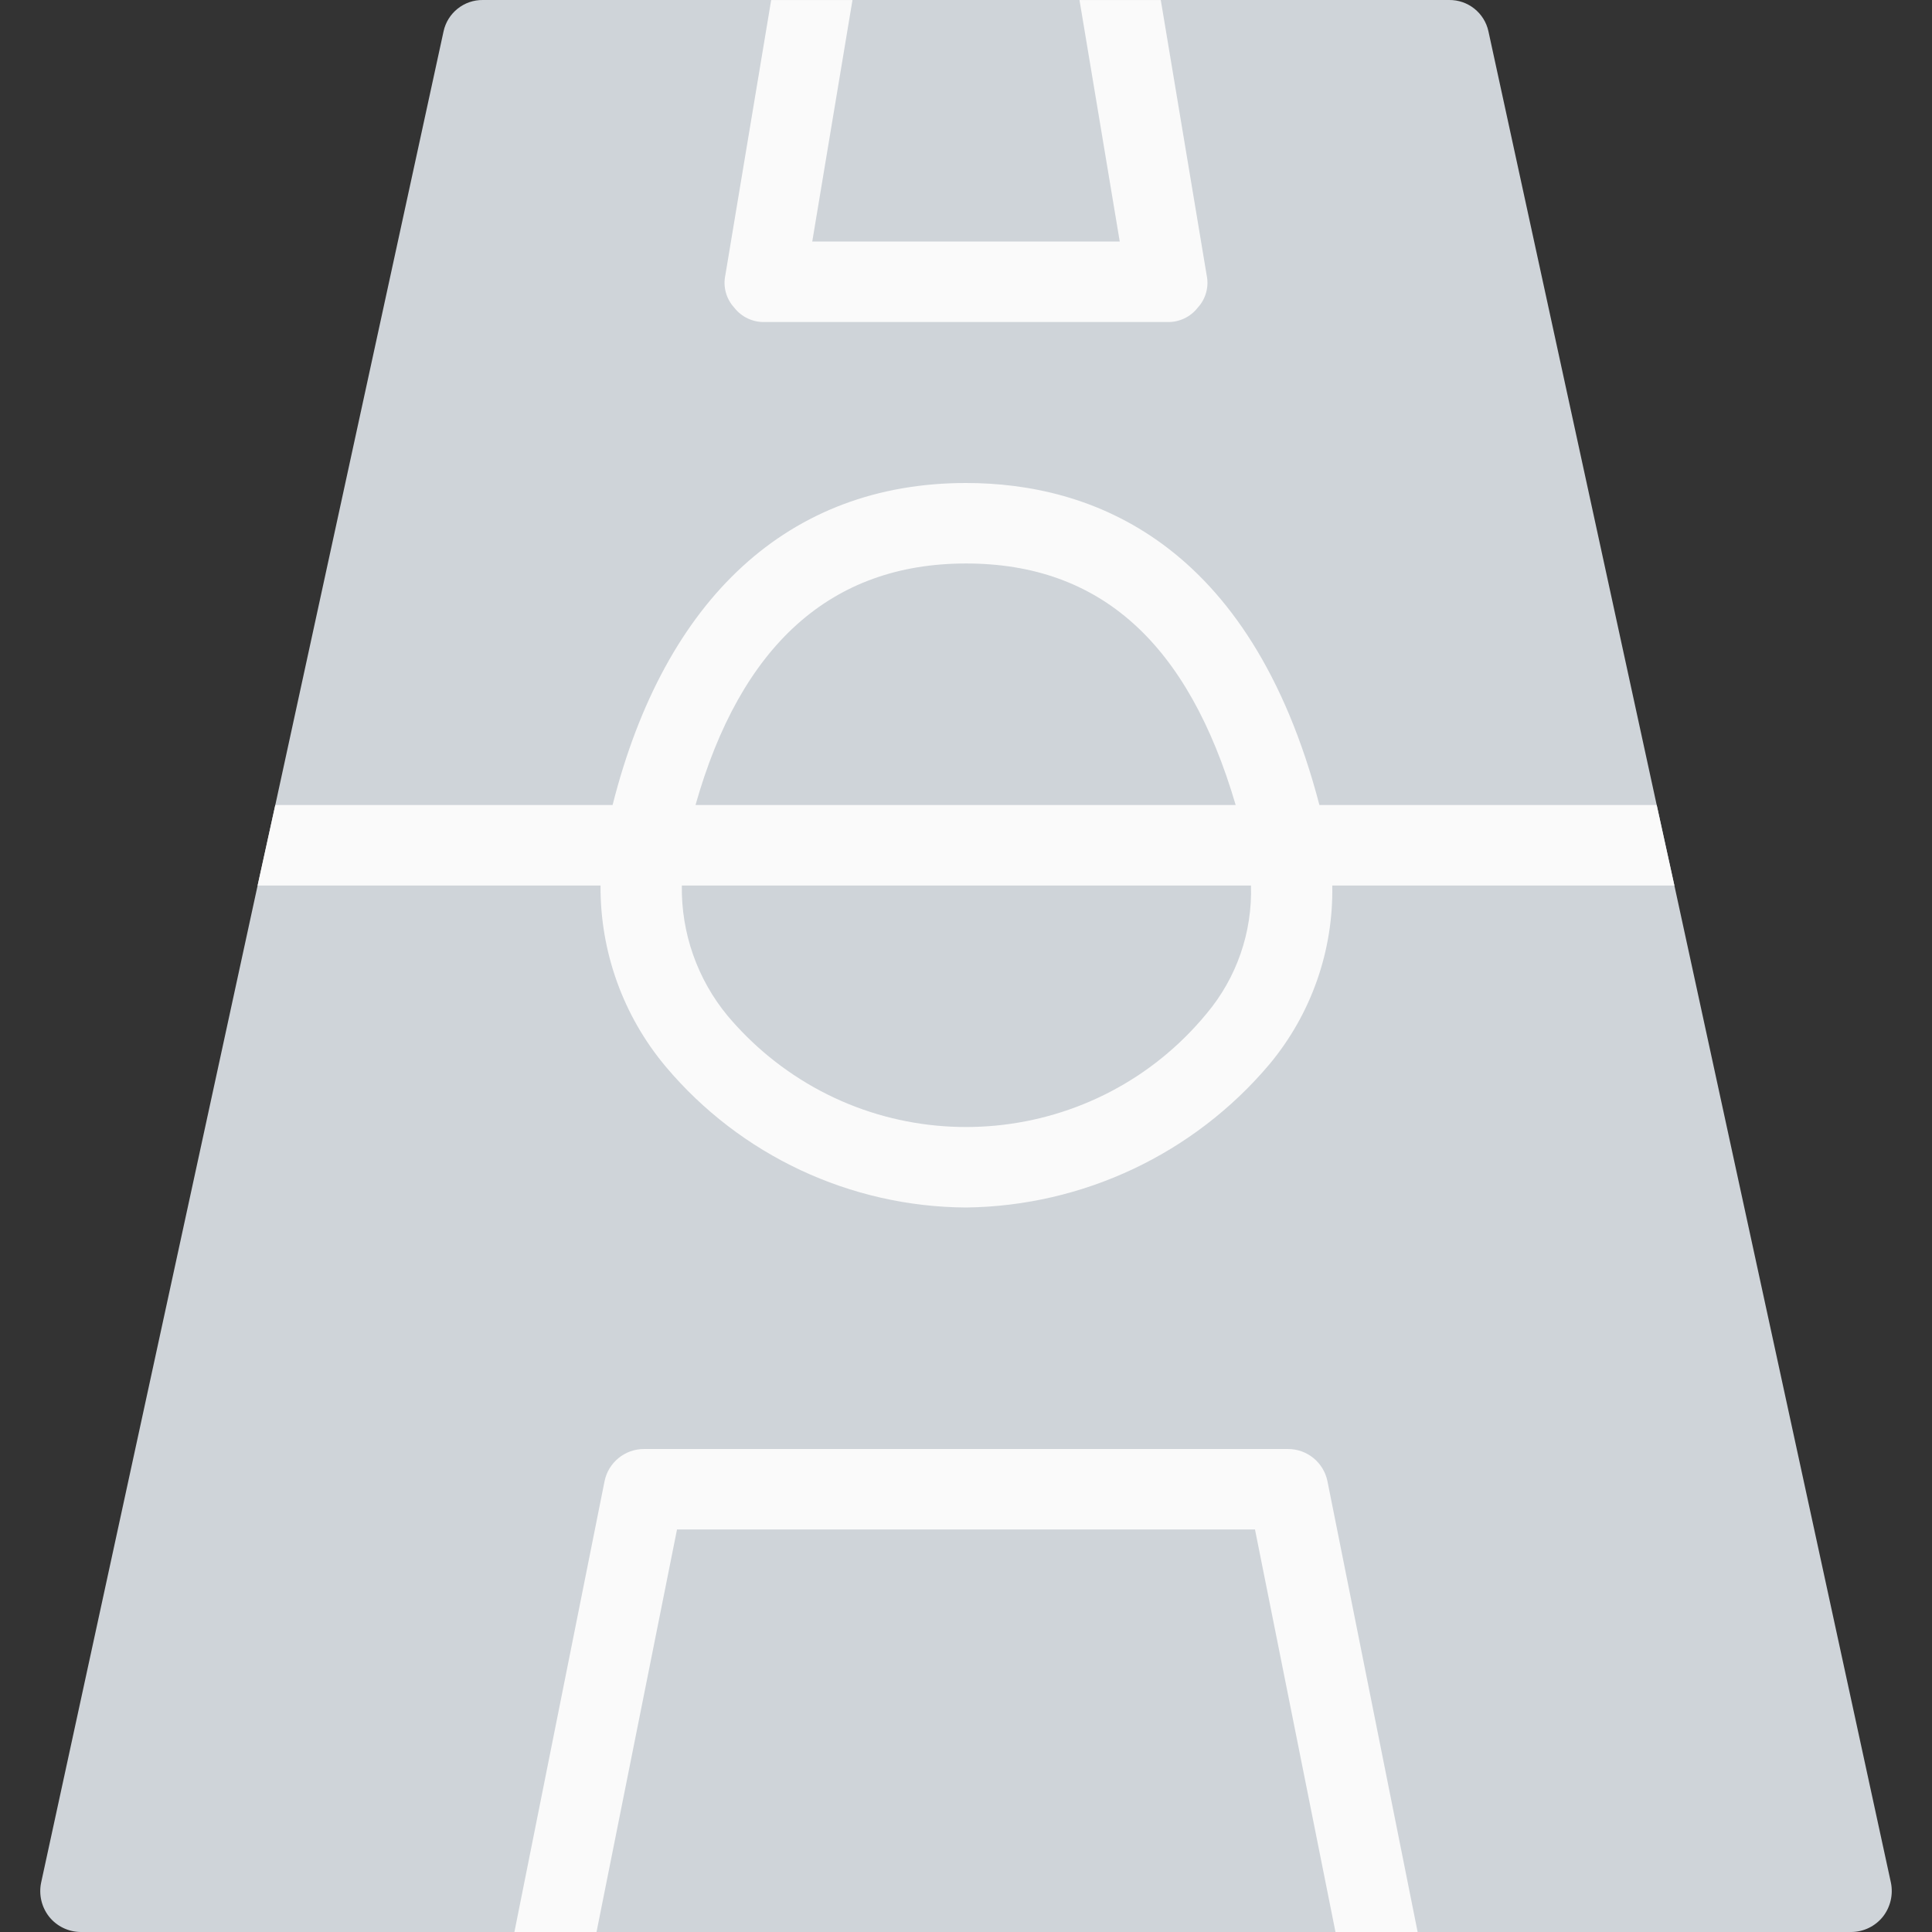 <svg width="50" height="50" viewBox="0 0 50 50" fill="none" xmlns="http://www.w3.org/2000/svg">
<rect x="0" y="0" width="50" height="50" fill="#333333" stroke="none"/>
<g clip-path="url(#clip0_3_151)">
<path d="M48.938 48.729C48.999 49.037 48.923 49.357 48.729 49.604C48.531 49.851 48.233 49.996 47.917 50H2.083C1.767 49.996 1.469 49.851 1.271 49.604C1.077 49.357 1.001 49.037 1.063 48.729L6.667 22.917L7.125 20.833L11.479 0.813C11.582 0.333 12.01 -0.007 12.5 1.54977e-05H37.5C37.99 -0.007 38.418 0.333 38.521 0.813L42.875 20.833L43.333 22.917L48.938 48.729Z" fill="#CFD4D9"/>
<path d="M42.875 20.833H34.146C32.354 13.979 28.208 12.5 25 12.5C20.417 12.5 17.208 15.479 15.854 20.833H7.125L6.667 22.917H15.542C15.53 24.63 16.128 26.292 17.229 27.604C19.16 29.899 22.001 31.232 25 31.25C28.032 31.214 30.899 29.86 32.854 27.542C33.934 26.245 34.511 24.604 34.479 22.917H43.333L42.875 20.833ZM25 14.583C28.479 14.583 30.75 16.646 31.979 20.833H18C19.167 16.708 21.5 14.583 25 14.583ZM31.229 26.229C28.399 29.667 23.317 30.159 19.88 27.328C19.5 27.015 19.15 26.668 18.833 26.292C18.048 25.344 17.627 24.147 17.646 22.917H32.375C32.413 24.124 32.005 25.304 31.229 26.229Z" fill="#FAFAFA"/>
<path d="M36.688 50H34.562L32.479 39.583H17.521L15.438 50H13.313L15.646 38.333C15.745 37.848 16.172 37.5 16.667 37.5H33.333C33.828 37.5 34.255 37.848 34.354 38.333L36.688 50Z" fill="#FAFAFA"/>
<path d="M31.229 7.126C31.291 7.424 31.206 7.735 31 7.959C30.811 8.203 30.517 8.343 30.208 8.334H19.792C19.483 8.343 19.189 8.203 19 7.959C18.794 7.734 18.709 7.424 18.771 7.126L19.958 0.001H22.062L21.021 6.251H28.979L27.937 0.001H30.041L31.229 7.126Z" fill="#FAFAFA"/>
</g>
<defs>
<clipPath id="clip0_3_151">
<rect width="50" height="50" fill="white"/>
</clipPath>
</defs>
</svg>
